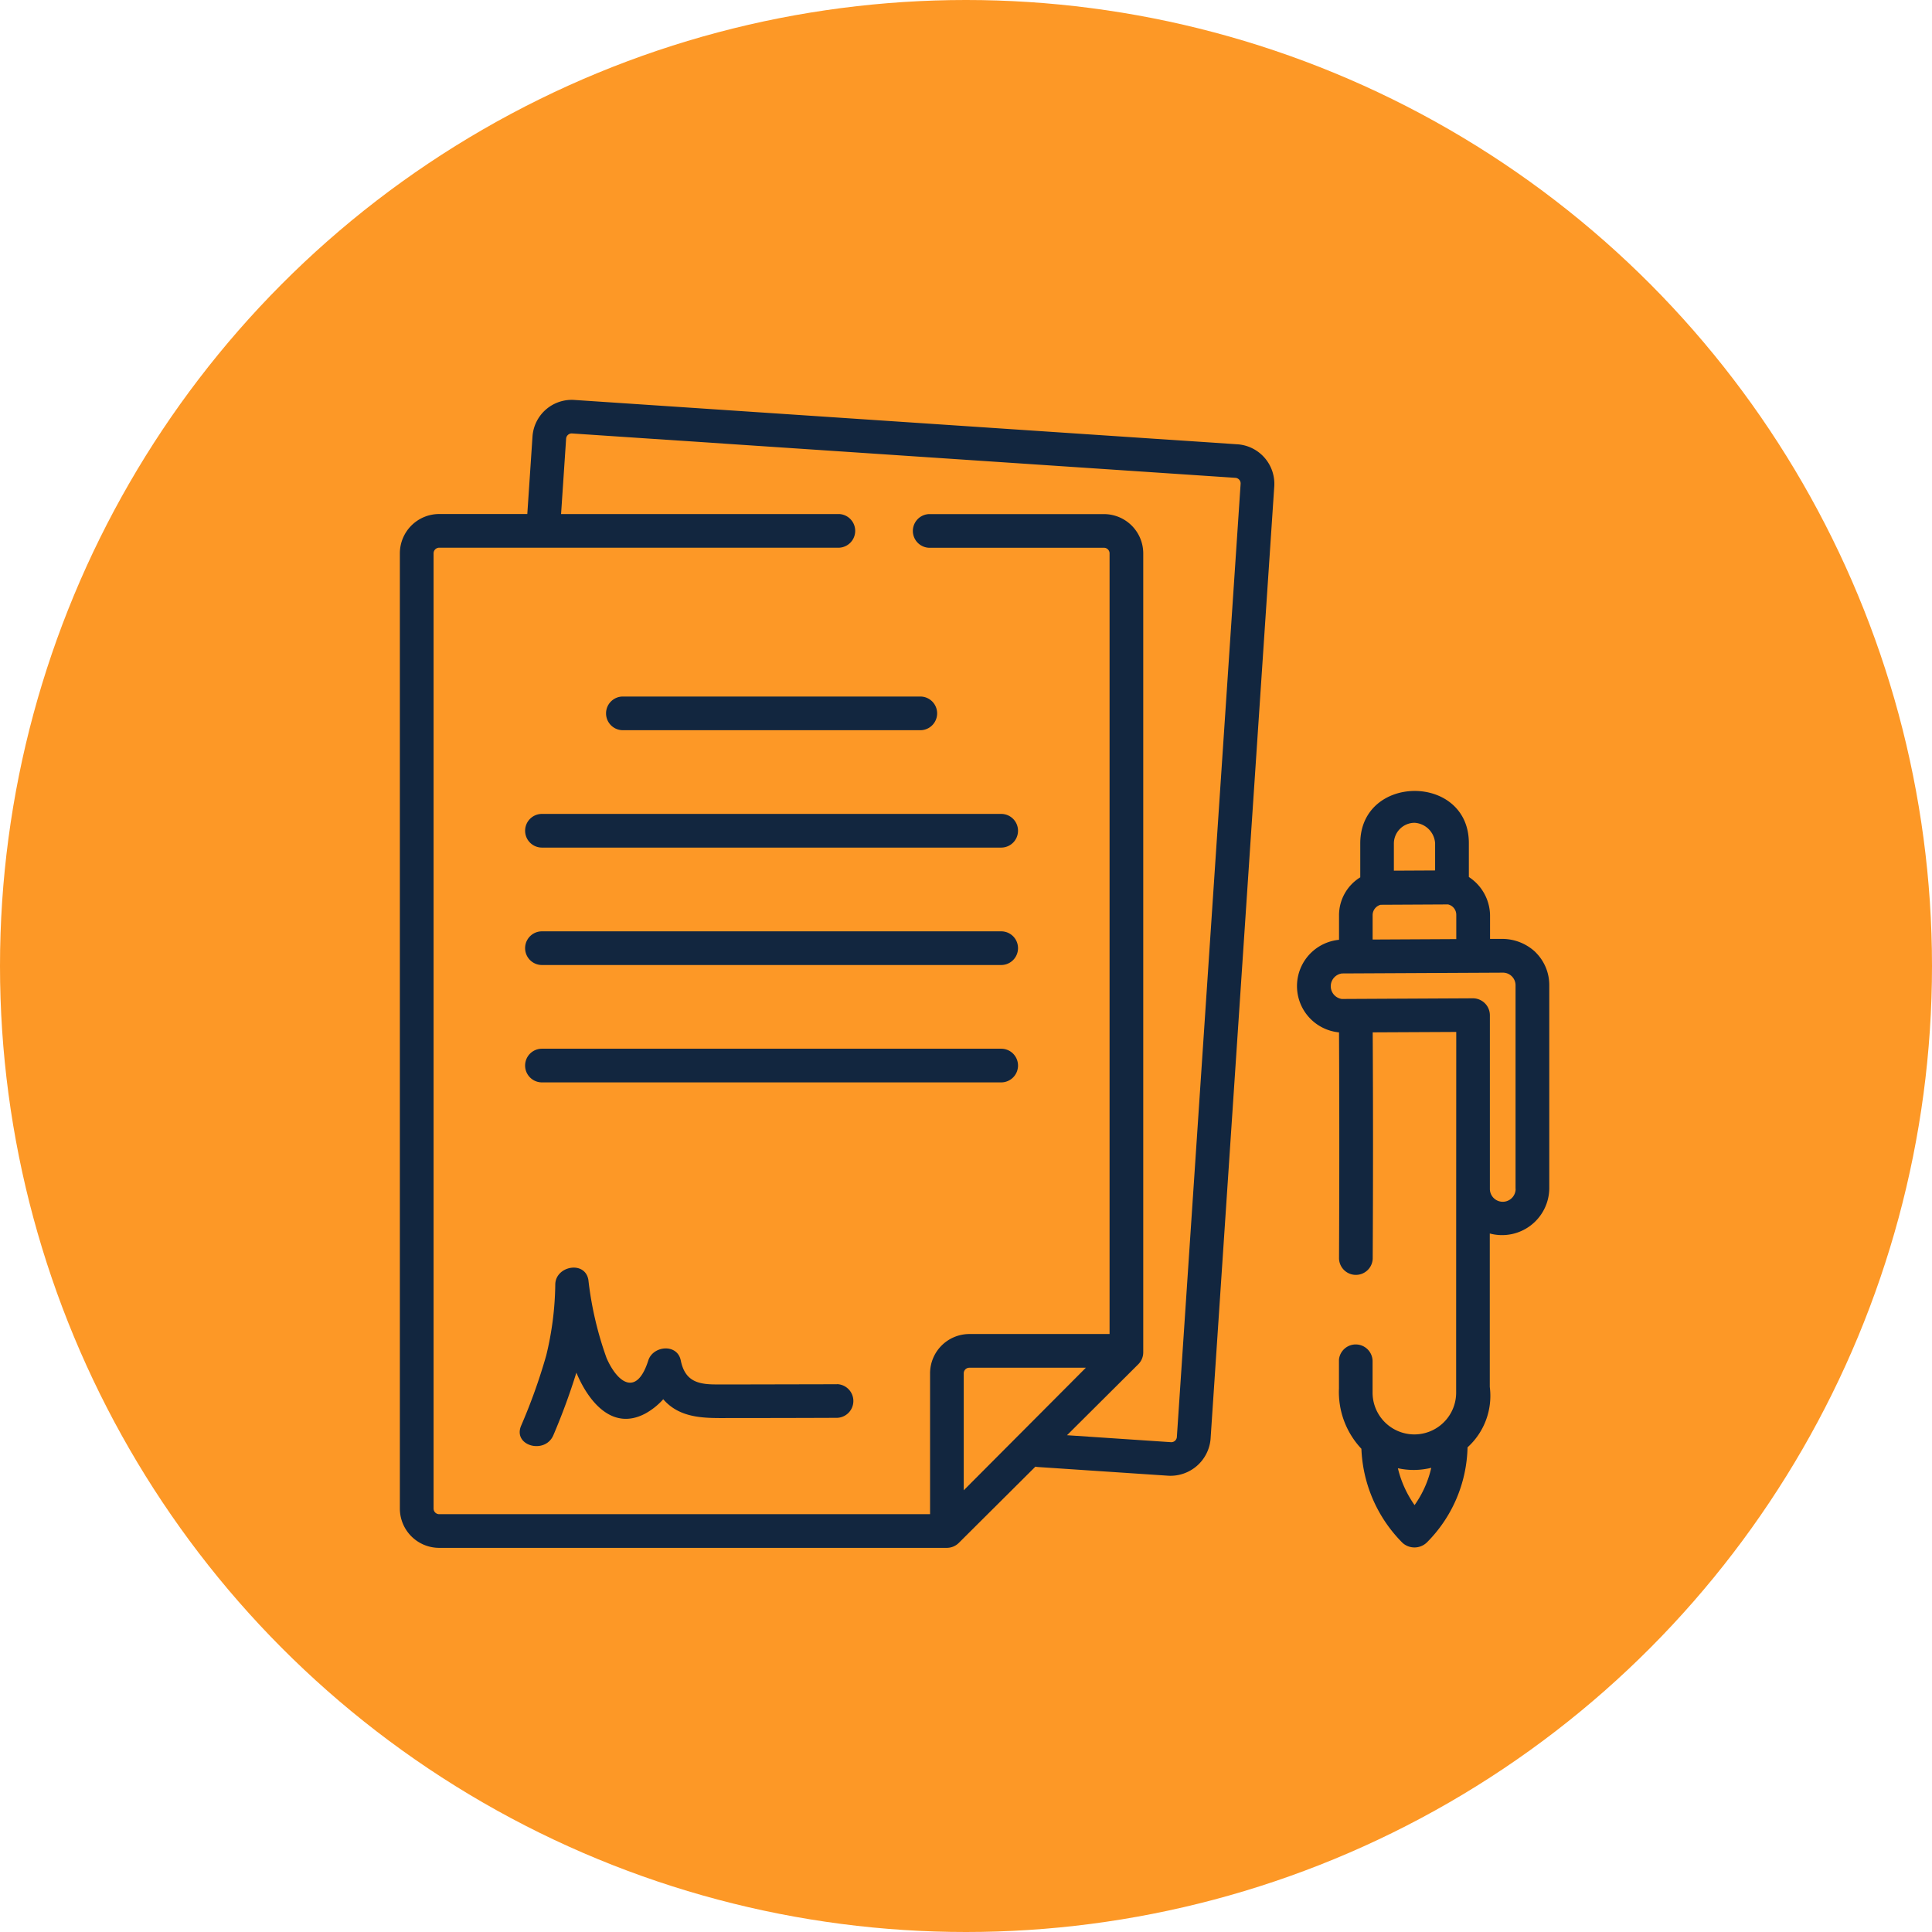 <svg xmlns="http://www.w3.org/2000/svg" width="90" height="90" viewBox="0 0 90 90">
  <g id="Grupo_70462" data-name="Grupo 70462" transform="translate(-280 -7450)">
    <circle id="Elipse_4374" data-name="Elipse 4374" cx="45" cy="45" r="45" transform="translate(280 7450)" fill="#fd9826"/>
    <g id="Grupo_70385" data-name="Grupo 70385" transform="translate(321.337 6029.585)">
      <path id="Trazado_108333" data-name="Trazado 108333" d="M16.317,1441.113l-30.9-2.067a1.832,1.832,0,0,0-1.948,1.7l-.242,3.614h-4.107a1.833,1.833,0,0,0-1.83,1.83v44.5a1.832,1.832,0,0,0,1.83,1.83H2.773a.793.793,0,0,0,.553-.229l3.57-3.554a.794.794,0,0,0,.111.017l6.1.407a1.876,1.876,0,0,0,1.948-1.7l2.969-44.4a1.846,1.846,0,0,0-1.7-1.948Zm-12.76,48.726v-5.449a.262.262,0,0,1,.261-.261H9.247Zm9.929-2.485a.261.261,0,0,1-.278.243l-4.84-.324,3.321-3.306a.785.785,0,0,0,.231-.556v-37.217a1.832,1.832,0,0,0-1.83-1.83H1.933a.785.785,0,0,0,0,1.568H10.09a.262.262,0,0,1,.261.262v36.365H3.819a1.833,1.833,0,0,0-1.83,1.83v6.563H-20.878a.262.262,0,0,1-.261-.261v-44.5a.262.262,0,0,1,.261-.262H-2.244a.785.785,0,0,0,0-1.568H-15.2l.235-3.51a.262.262,0,0,1,.278-.244l30.9,2.067a.262.262,0,0,1,.243.279Z" transform="translate(0 0)" fill="#12263f"/>
      <path id="Trazado_108334" data-name="Trazado 108334" d="M55.243,1675.767H33.85a.784.784,0,1,0,0,1.569H55.243a.784.784,0,1,0,0-1.569Z" transform="translate(-49.941 -211.967)" fill="#12263f"/>
      <path id="Trazado_108335" data-name="Trazado 108335" d="M55.243,1728.052H33.85a.784.784,0,1,0,0,1.569H55.243a.784.784,0,1,0,0-1.569Z" transform="translate(-49.941 -258.784)" fill="#12263f"/>
      <path id="Trazado_108336" data-name="Trazado 108336" d="M33.066,1624.266a.784.784,0,0,0,.784.784H55.243a.784.784,0,1,0,0-1.569H33.85A.784.784,0,0,0,33.066,1624.266Z" transform="translate(-49.941 -165.151)" fill="#12263f"/>
      <path id="Trazado_108337" data-name="Trazado 108337" d="M69.1,1571.981a.784.784,0,0,0,.784.784H83.739a.784.784,0,0,0,0-1.569H69.883A.784.784,0,0,0,69.1,1571.981Z" transform="translate(-82.205 -118.334)" fill="#12263f"/>
      <path id="Trazado_108338" data-name="Trazado 108338" d="M45.44,1831.02l-4.232.009-1.422,0c-.859,0-1.438-.172-1.63-1.117-.163-.8-1.293-.692-1.513,0-.543,1.709-1.441,1.039-1.943-.11a16.09,16.09,0,0,1-.849-3.65c-.161-.9-1.517-.645-1.541.208a14.615,14.615,0,0,1-.422,3.321,26.669,26.669,0,0,1-1.174,3.282c-.382.937,1.137,1.34,1.513.417a30.283,30.283,0,0,0,1.066-2.9c.538,1.293,1.65,2.755,3.234,1.893a3.16,3.16,0,0,0,.812-.654c.824.952,2.051.877,3.2.876q2.451,0,4.9-.01a.785.785,0,0,0,0-1.569Z" transform="translate(-47.78 -346.122)" fill="#12263f"/>
      <path id="Trazado_108339" data-name="Trazado 108339" d="M387.978,1620.781a2.256,2.256,0,0,0-1.537-.629l-.593,0v-1.121a2.171,2.171,0,0,0-.987-1.763v-1.579c0-3.249-5.059-3.235-5.059.015v1.579a2.073,2.073,0,0,0-.989,1.762v1.149a2.166,2.166,0,0,0,0,4.312c.017,3.511.016,6.965,0,10.536a.785.785,0,0,0,1.569.008c.019-3.573.02-7.03,0-10.545l3.892-.019s-.005,11.593-.005,16.815a1.946,1.946,0,0,1-3.893-.026v-1.43a.785.785,0,0,0-1.566-.094v1.342a3.853,3.853,0,0,0,1.045,2.81,6.559,6.559,0,0,0,1.921,4.388.832.832,0,0,0,1.124-.019,6.469,6.469,0,0,0,1.9-4.436,3.237,3.237,0,0,0,1.036-2.813v-7.148a2.2,2.2,0,0,0,2.771-2.086v-9.483a2.14,2.14,0,0,0-.635-1.527Zm-7.6-.6v-1.134a.5.5,0,0,1,.374-.485l3.14-.016a.495.495,0,0,1,.383.486v1.129Zm1.953-5.438a1.021,1.021,0,0,1,.958.948v1.272l-1.921.01v-1.267a.968.968,0,0,1,.964-.963Zm0,31.783a5.006,5.006,0,0,1-.776-1.716,3.41,3.41,0,0,0,1.555-.02A4.892,4.892,0,0,1,382.334,1646.526Zm4.709-14.736a.6.6,0,0,1-1.2.014s0-7.423,0-8.1a.791.791,0,0,0-.79-.785l-6.107.031a.6.6,0,0,1,.008-1.189l7.49-.037a.588.588,0,0,1,.595.588v9.483Z" transform="translate(-357.773 -155.999)" fill="#12263f"/>
    </g>
  </g>
</svg>
